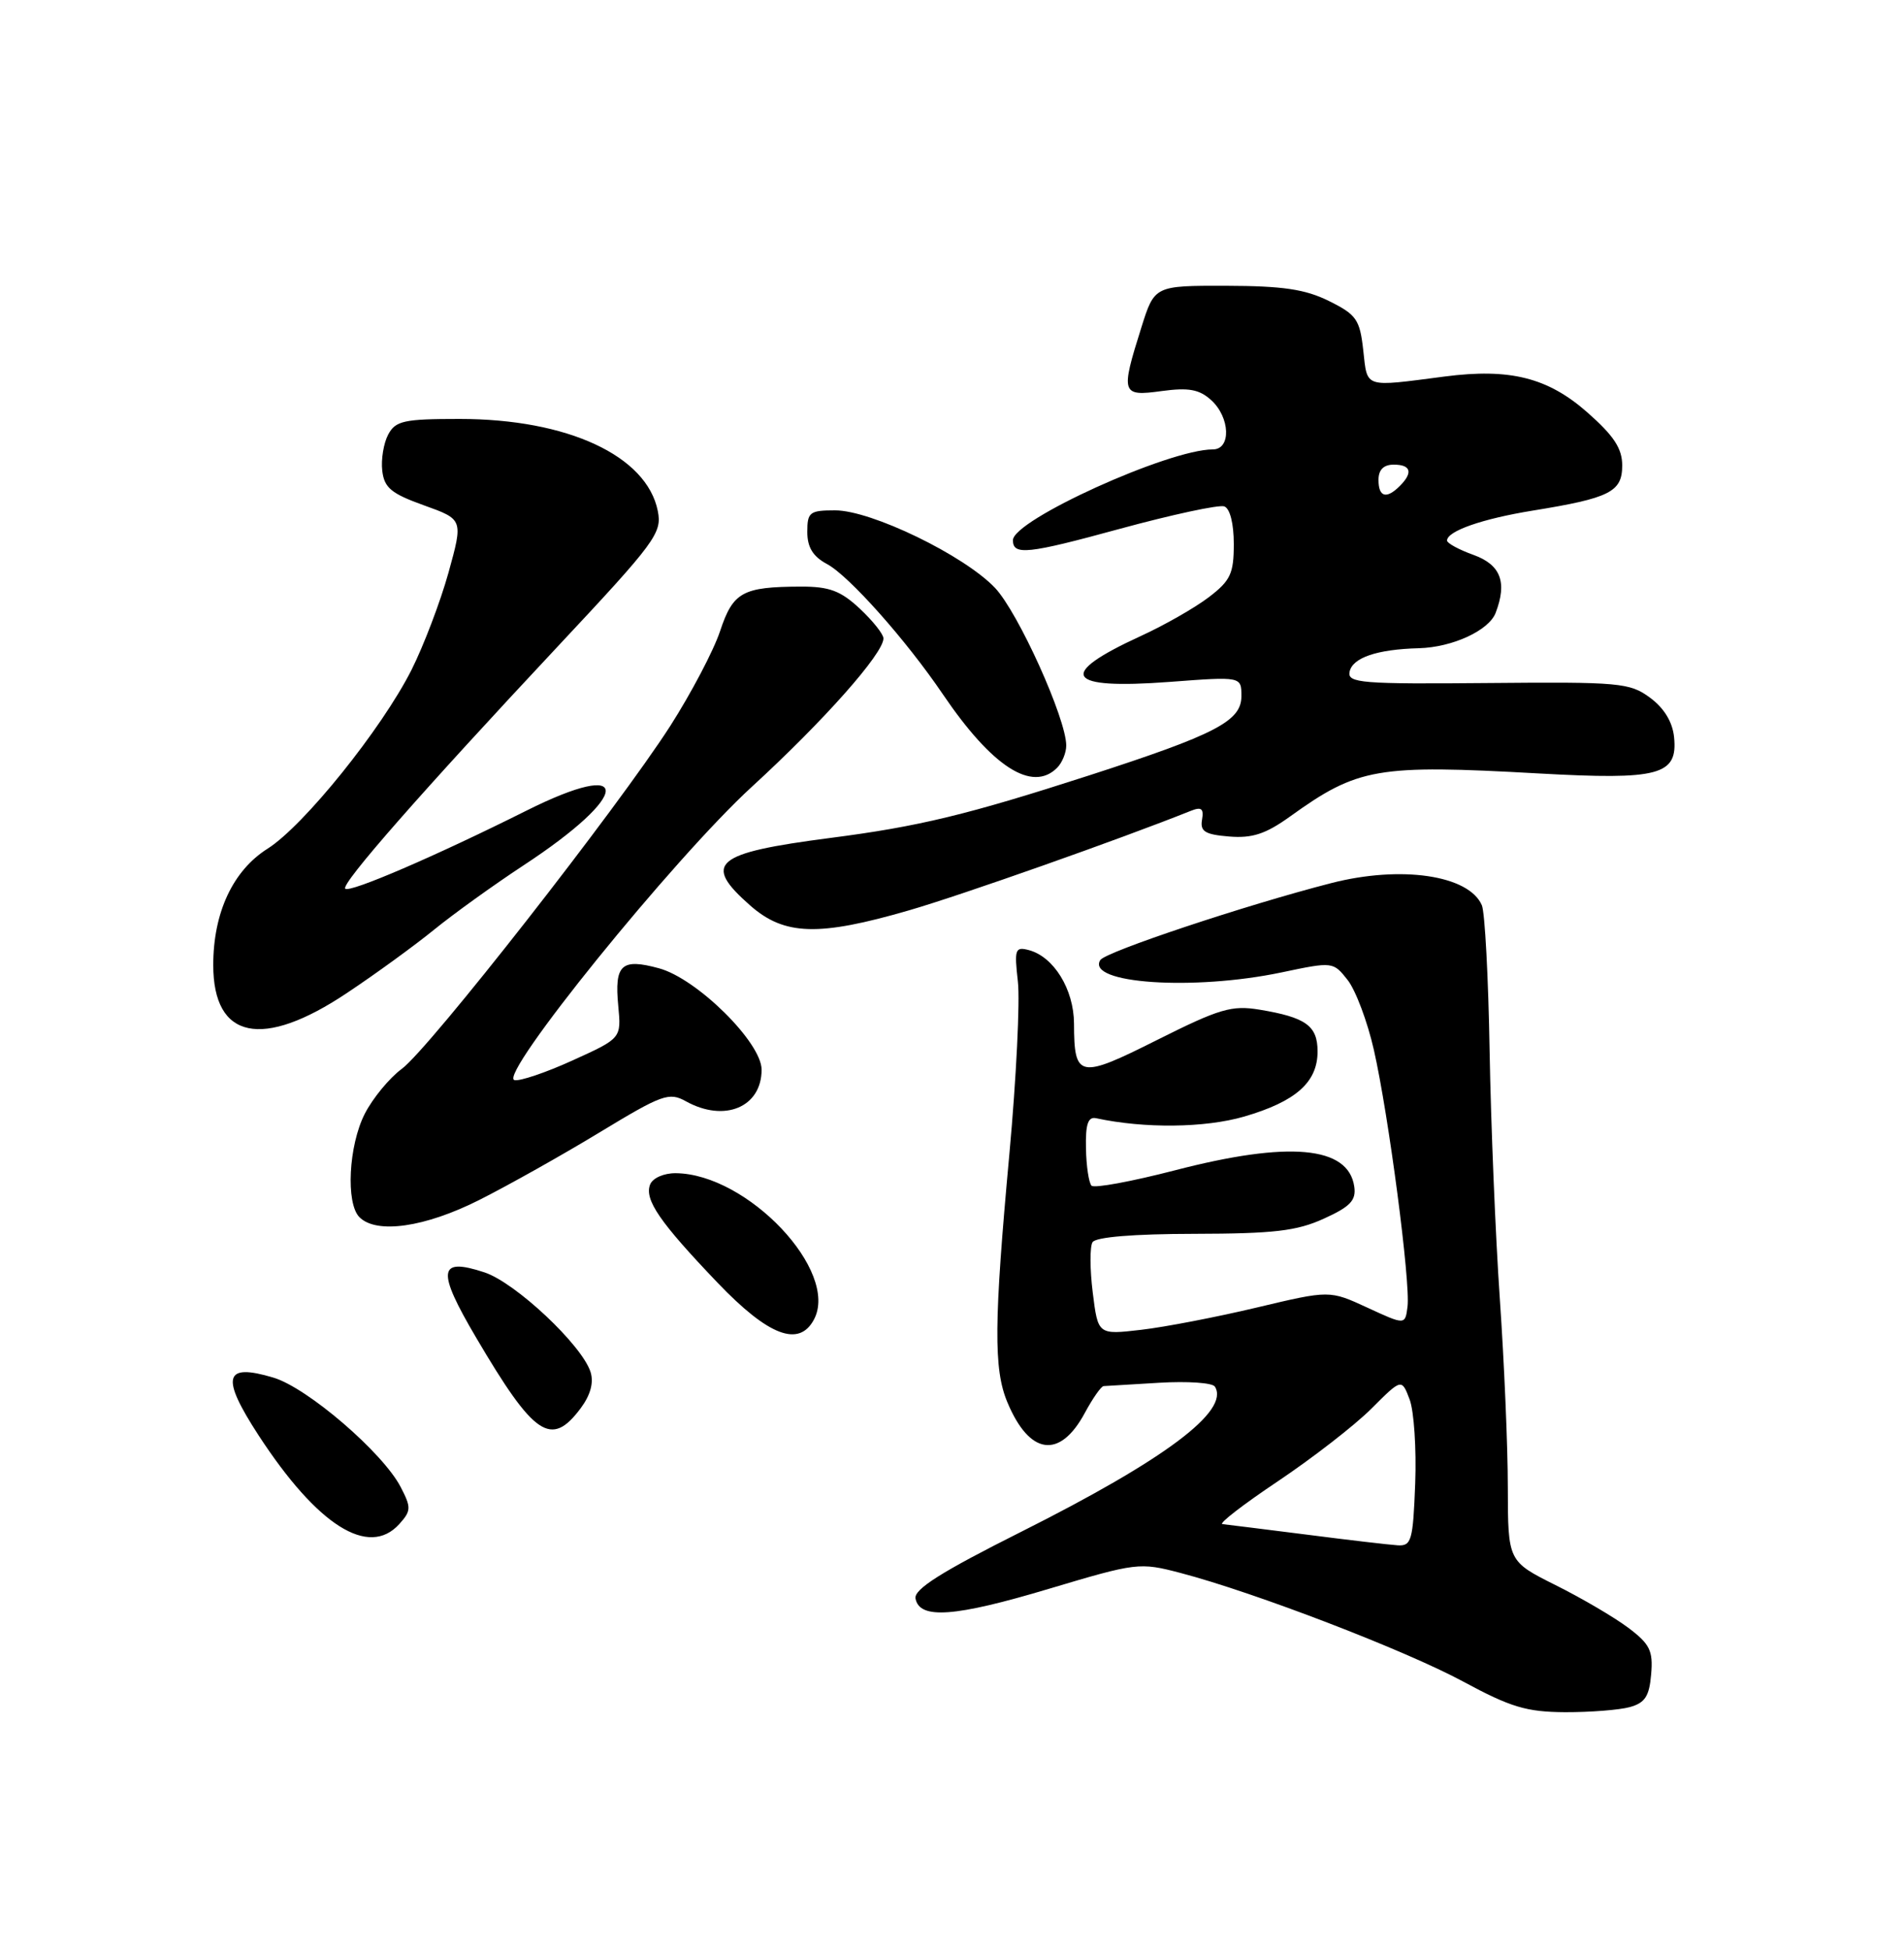 <?xml version="1.0" encoding="UTF-8" standalone="no"?>
<!DOCTYPE svg PUBLIC "-//W3C//DTD SVG 1.1//EN" "http://www.w3.org/Graphics/SVG/1.1/DTD/svg11.dtd" >
<svg xmlns="http://www.w3.org/2000/svg" xmlns:xlink="http://www.w3.org/1999/xlink" version="1.1" viewBox="0 0 250 256">
 <g >
 <path fill="currentColor"
d=" M 214.00 224.11 C 215.99 223.56 216.56 222.69 216.80 219.80 C 217.07 216.71 216.63 215.83 213.80 213.70 C 211.99 212.34 207.69 209.81 204.25 208.10 C 198.00 204.97 198.00 204.97 197.98 195.24 C 197.98 189.88 197.50 178.75 196.93 170.50 C 196.36 162.25 195.76 147.62 195.59 138.00 C 195.43 128.38 194.97 119.75 194.57 118.84 C 192.86 114.89 183.96 113.58 174.78 115.94 C 163.59 118.81 145.14 124.96 144.47 126.04 C 142.57 129.13 156.70 130.09 168.27 127.66 C 175.01 126.24 175.05 126.25 176.95 128.66 C 178.00 130.00 179.55 134.12 180.39 137.82 C 182.33 146.36 185.22 168.38 184.81 171.55 C 184.50 173.96 184.50 173.96 179.54 171.67 C 174.58 169.38 174.58 169.38 165.04 171.65 C 159.79 172.90 152.95 174.22 149.84 174.58 C 144.17 175.24 144.17 175.24 143.48 169.69 C 143.10 166.65 143.09 163.67 143.45 163.08 C 143.87 162.40 148.86 161.99 156.81 161.98 C 167.25 161.96 170.27 161.61 173.82 159.99 C 177.29 158.42 178.08 157.59 177.82 155.79 C 177.06 150.46 169.25 149.75 154.24 153.65 C 148.59 155.11 143.68 156.02 143.32 155.66 C 142.97 155.30 142.63 153.09 142.59 150.75 C 142.52 147.59 142.86 146.58 143.91 146.80 C 150.27 148.17 158.20 148.08 163.35 146.59 C 170.15 144.61 173.00 142.08 173.00 138.04 C 173.00 134.66 171.47 133.56 165.37 132.55 C 161.73 131.95 160.13 132.42 151.97 136.51 C 141.68 141.68 141.04 141.56 141.02 134.38 C 141.00 129.88 138.36 125.59 135.08 124.73 C 133.29 124.26 133.17 124.62 133.65 128.86 C 133.94 131.41 133.44 141.57 132.54 151.43 C 130.50 173.63 130.45 179.75 132.27 184.09 C 135.17 191.04 139.15 191.59 142.43 185.51 C 143.47 183.58 144.58 181.99 144.91 181.97 C 145.23 181.96 148.53 181.76 152.23 181.53 C 155.93 181.31 159.21 181.53 159.52 182.04 C 161.50 185.23 152.98 191.61 134.08 201.10 C 123.57 206.37 119.98 208.65 120.21 209.86 C 120.73 212.62 125.34 212.29 137.70 208.59 C 149.25 205.14 149.62 205.09 155.00 206.50 C 164.76 209.06 184.53 216.66 192.12 220.76 C 198.36 224.13 200.43 224.75 205.50 224.78 C 208.80 224.79 212.62 224.49 214.00 224.11 Z  M 52.42 200.09 C 53.99 198.35 54.01 197.92 52.62 195.24 C 50.29 190.72 40.38 182.20 35.91 180.86 C 29.41 178.91 28.94 180.73 33.95 188.43 C 41.67 200.27 48.40 204.53 52.42 200.09 Z  M 76.25 184.87 C 77.53 183.15 77.98 181.51 77.54 180.12 C 76.42 176.59 67.68 168.38 63.61 167.04 C 57.52 165.03 57.30 166.75 62.52 175.61 C 70.15 188.57 72.37 190.07 76.25 184.87 Z  M 106.87 173.24 C 110.26 166.91 98.16 154.10 88.72 154.02 C 87.15 154.01 85.69 154.66 85.36 155.51 C 84.59 157.50 86.63 160.46 94.23 168.41 C 100.90 175.38 104.91 176.91 106.87 173.24 Z  M 62.94 157.53 C 66.73 155.62 73.84 151.63 78.75 148.65 C 86.98 143.66 87.85 143.35 90.08 144.59 C 95.14 147.39 100.00 145.35 100.00 140.43 C 100.00 136.86 91.51 128.47 86.53 127.12 C 81.59 125.77 80.66 126.63 81.18 132.07 C 81.58 136.31 81.58 136.31 75.19 139.21 C 71.68 140.81 68.24 141.97 67.55 141.80 C 65.33 141.27 88.45 112.70 98.71 103.30 C 108.14 94.66 116.00 85.80 116.00 83.81 C 116.00 83.26 114.60 81.50 112.89 79.90 C 110.38 77.56 108.90 77.00 105.14 77.01 C 97.50 77.04 96.25 77.72 94.55 82.85 C 93.70 85.41 90.75 91.01 88.01 95.30 C 81.09 106.08 56.36 137.67 52.76 140.32 C 51.13 141.52 48.95 144.17 47.90 146.21 C 45.77 150.38 45.38 157.98 47.20 159.80 C 49.44 162.04 55.80 161.13 62.94 157.53 Z  M 45.56 130.36 C 49.38 127.82 54.52 124.07 57.00 122.05 C 59.48 120.03 64.75 116.23 68.72 113.62 C 82.96 104.28 83.19 99.38 69.07 106.45 C 57.21 112.38 45.91 117.25 45.33 116.67 C 44.73 116.07 55.28 104.04 73.24 84.86 C 86.09 71.14 86.95 69.98 86.37 67.08 C 84.92 59.83 74.52 55.00 60.35 55.00 C 53.03 55.00 51.94 55.24 50.97 57.05 C 50.37 58.18 50.02 60.31 50.19 61.79 C 50.45 64.04 51.37 64.80 55.66 66.34 C 60.82 68.19 60.82 68.19 58.89 75.17 C 57.82 79.01 55.63 84.76 54.03 87.95 C 50.09 95.74 39.89 108.41 35.13 111.42 C 30.58 114.29 28.00 119.82 28.00 126.69 C 28.00 136.45 34.45 137.79 45.56 130.36 Z  M 119.36 119.51 C 126.26 117.51 147.14 110.14 156.33 106.46 C 157.75 105.89 158.08 106.14 157.83 107.61 C 157.56 109.15 158.21 109.56 161.39 109.82 C 164.42 110.07 166.19 109.49 169.39 107.19 C 178.31 100.78 180.79 100.35 202.04 101.54 C 217.87 102.42 220.31 101.77 219.81 96.78 C 219.61 94.78 218.50 92.96 216.66 91.60 C 213.99 89.63 212.69 89.51 195.35 89.67 C 178.78 89.82 176.92 89.67 177.20 88.21 C 177.56 86.35 180.80 85.24 186.30 85.10 C 190.71 84.98 195.49 82.78 196.38 80.46 C 197.92 76.44 197.05 74.15 193.50 72.86 C 191.57 72.17 190.00 71.31 190.00 70.97 C 190.00 69.72 194.62 68.11 201.27 67.03 C 211.38 65.39 213.00 64.58 213.00 61.11 C 213.00 58.87 211.91 57.21 208.41 54.13 C 203.23 49.57 198.25 48.32 189.69 49.43 C 178.99 50.82 179.56 51.01 179.00 46.00 C 178.55 41.94 178.11 41.31 174.50 39.52 C 171.38 37.97 168.43 37.54 161.04 37.52 C 151.59 37.50 151.59 37.50 149.86 43.00 C 147.12 51.69 147.23 52.07 152.52 51.34 C 156.07 50.86 157.46 51.11 159.02 52.52 C 161.53 54.79 161.68 59.00 159.25 59.00 C 153.44 59.00 133.00 68.28 133.00 70.92 C 133.00 72.94 134.92 72.74 147.02 69.43 C 153.89 67.56 160.06 66.23 160.75 66.48 C 161.50 66.75 162.00 68.74 162.00 71.42 C 162.00 75.31 161.57 76.23 158.71 78.41 C 156.90 79.79 152.89 82.08 149.81 83.49 C 138.65 88.60 139.87 90.55 153.59 89.52 C 163.00 88.81 163.00 88.81 163.00 91.39 C 163.00 94.67 159.65 96.41 143.00 101.80 C 126.96 106.98 120.68 108.50 109.00 110.01 C 93.75 111.99 92.18 113.32 98.53 118.90 C 103.01 122.82 107.48 122.96 119.36 119.51 Z  M 138.80 100.80 C 139.46 100.14 140.00 98.82 140.00 97.88 C 140.00 94.35 133.69 80.39 130.65 77.18 C 126.60 72.91 114.41 67.00 109.65 67.00 C 106.31 67.00 106.00 67.24 106.00 69.83 C 106.00 71.85 106.74 73.06 108.59 74.05 C 111.47 75.59 118.98 84.03 123.81 91.16 C 130.27 100.68 135.53 104.07 138.80 100.80 Z  M 171.50 201.46 C 166.00 200.76 161.05 200.15 160.51 200.09 C 159.96 200.04 163.25 197.50 167.81 194.45 C 172.37 191.39 177.89 187.11 180.07 184.93 C 184.04 180.96 184.04 180.96 185.09 183.73 C 185.66 185.25 185.99 190.21 185.82 194.75 C 185.53 202.28 185.33 202.99 183.50 202.87 C 182.40 202.80 177.00 202.17 171.50 201.46 Z  M 181.00 63.00 C 181.00 61.67 181.67 61.00 183.00 61.00 C 185.27 61.00 185.56 62.04 183.80 63.80 C 182.04 65.56 181.00 65.27 181.00 63.00 Z "/>
</g>
</svg>